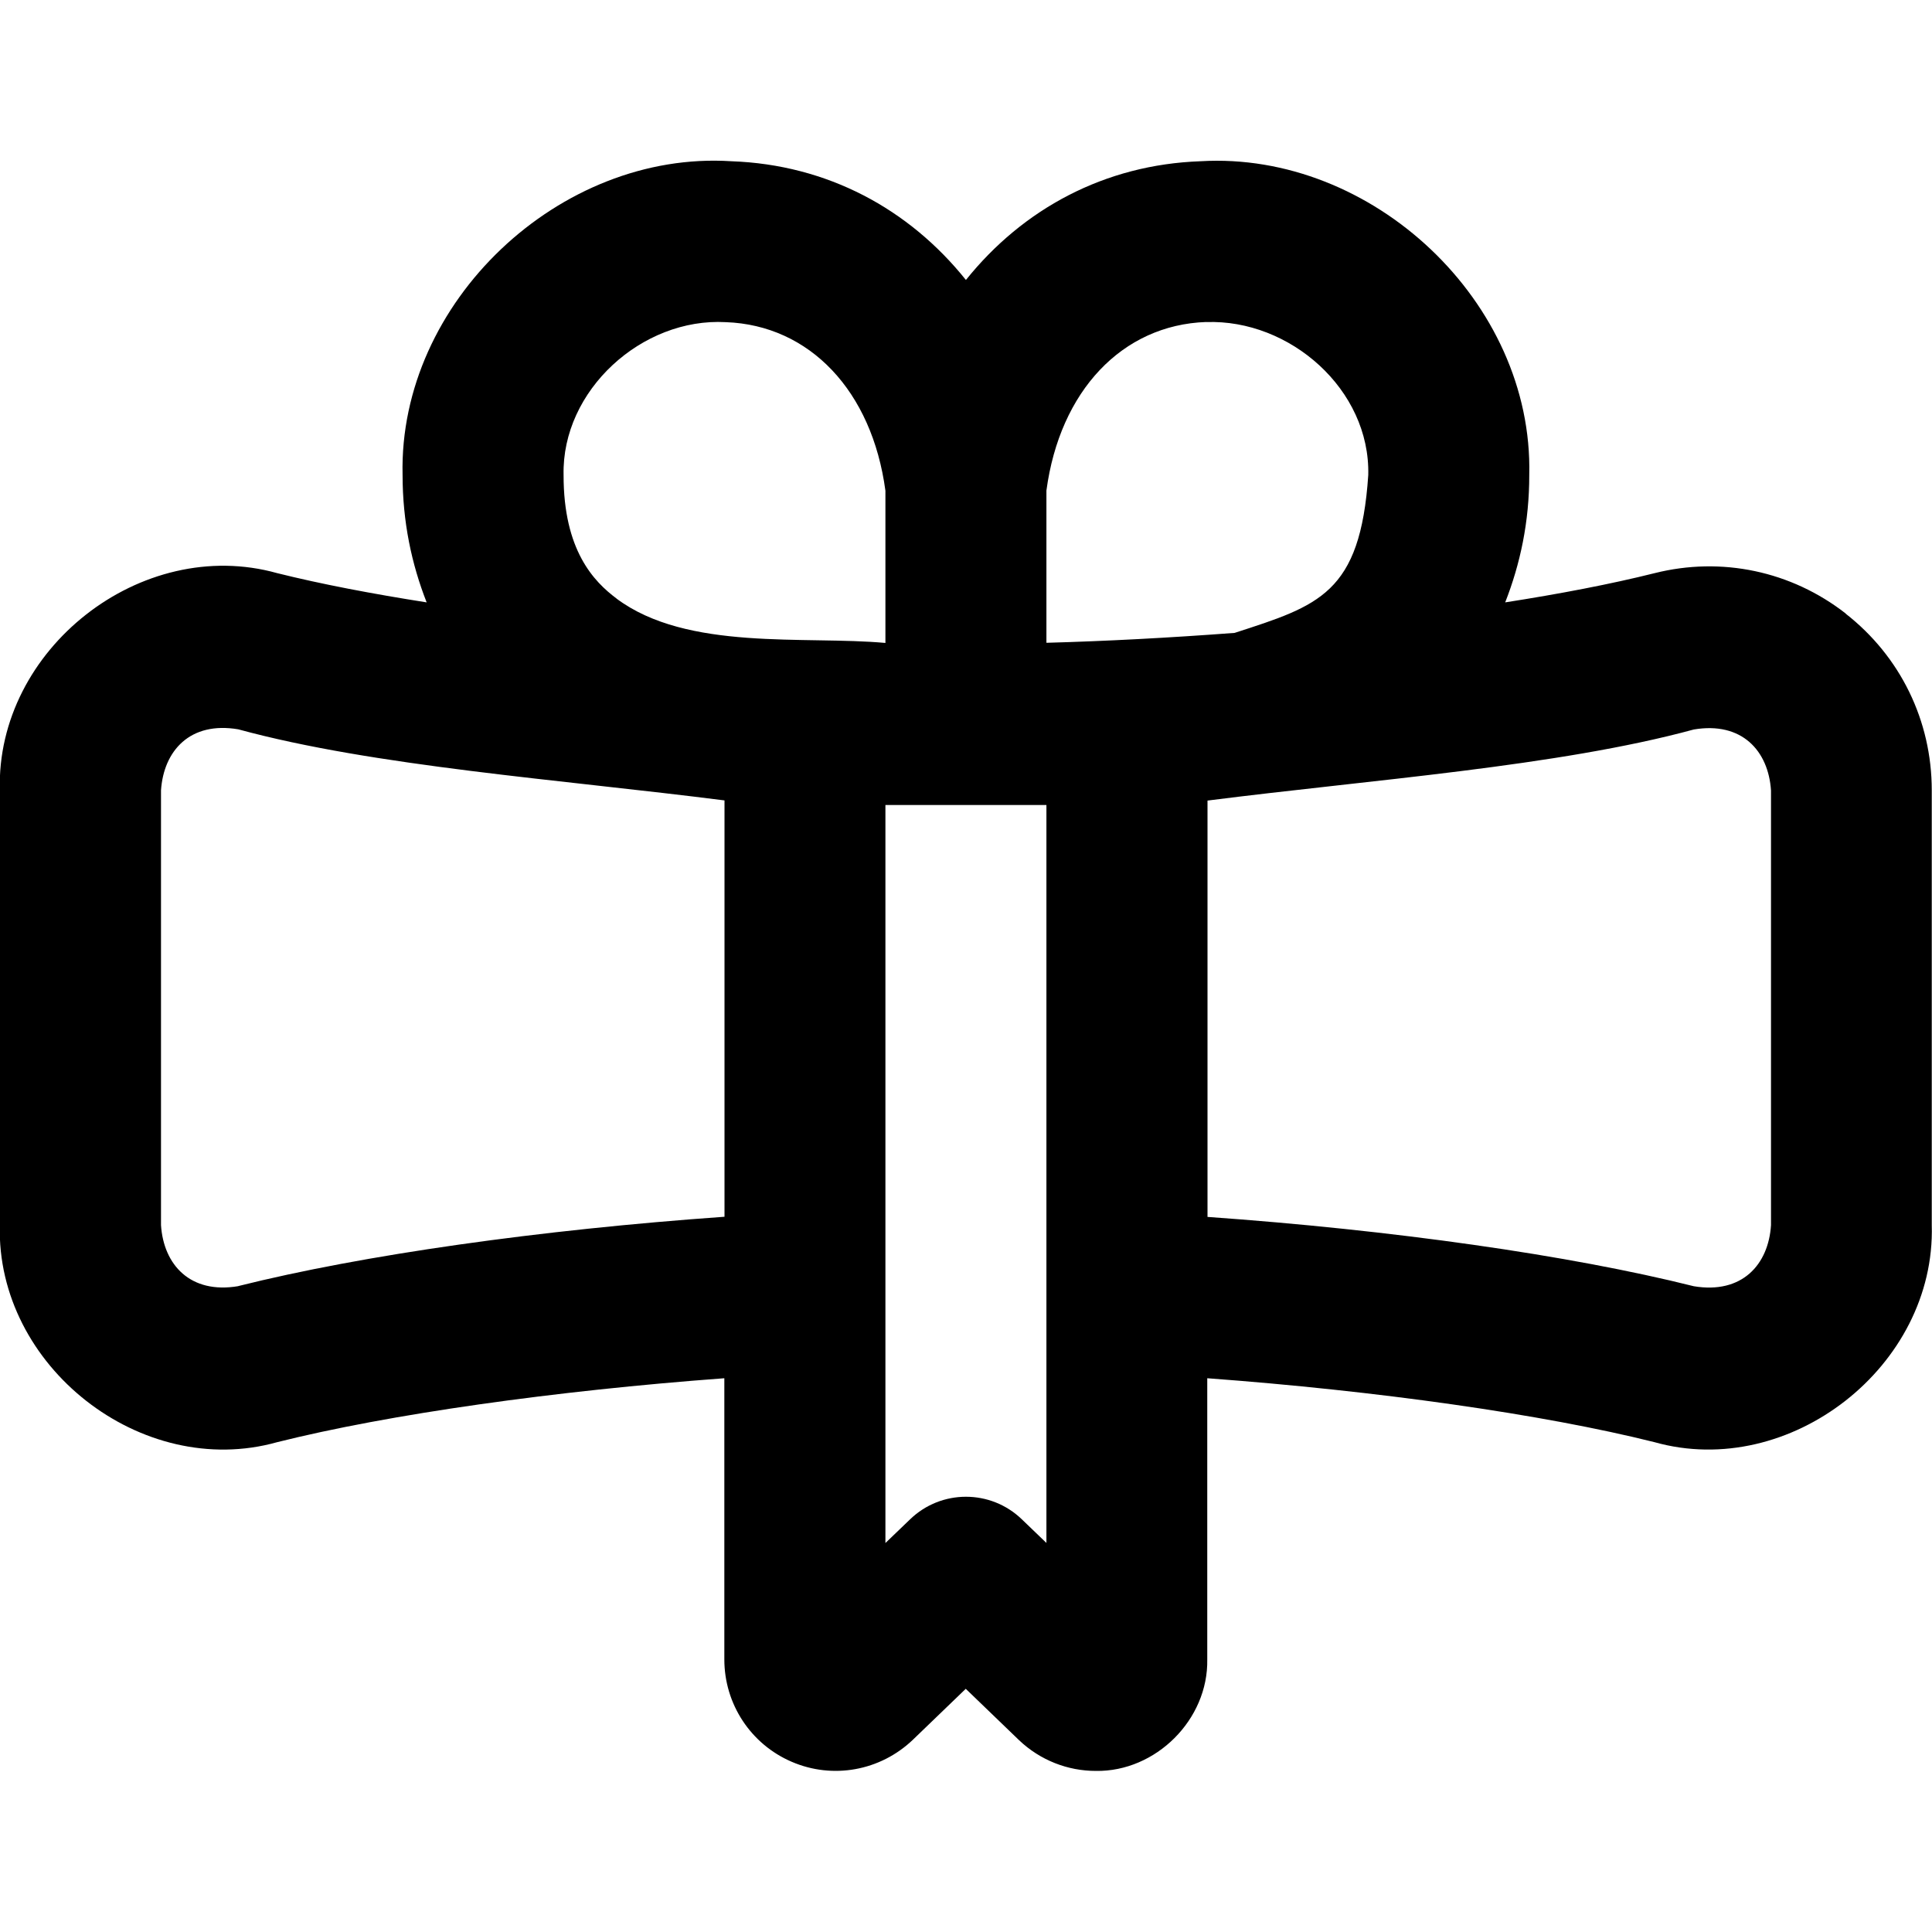 <svg id="Layer_1" viewBox="0 0 24 24" xmlns="http://www.w3.org/2000/svg" data-name="Layer 1"><path d="m22.929 7.622c-.677-.528-1.544-.711-2.375-.502-.548.137-1.182.258-1.856.363.187-.477.3-1.001.299-1.584.051-2.15-1.953-4.023-4.084-3.896-1.191.042-2.206.592-2.914 1.475-.707-.883-1.722-1.433-2.914-1.475-2.132-.137-4.134 1.751-4.084 3.896 0 .583.112 1.107.299 1.584-.674-.106-1.307-.226-1.856-.363-1.689-.473-3.494.945-3.446 2.697v5.401c-.048 1.751 1.758 3.171 3.446 2.697 1.384-.347 3.444-.638 5.554-.794v3.493c0 .555.329 1.054.838 1.272.509.219 1.098.113 1.503-.273l.658-.634.662.638c.263.25.605.382.954.382.744.012 1.398-.637 1.384-1.385v-3.493c2.11.156 4.17.447 5.555.794 1.682.473 3.496-.945 3.445-2.697v-5.401c0-.864-.39-1.664-1.071-2.195zm-7.946-3.621c1.04-.038 2.04.838 2.014 1.9-.098 1.475-.616 1.622-1.66 1.961-.809.061-1.605.103-2.338.123v-1.891c.166-1.237.94-2.057 1.983-2.094zm-7.323 3.435c-.283-.211-.66-.6-.659-1.534-.024-1.053.974-1.958 2.015-1.9 1.043.037 1.817.856 1.983 2.094v1.891c-1.004-.092-2.459.105-3.339-.55zm-4.7 8.541c-.596.101-.928-.265-.96-.758v-5.401c.033-.492.361-.86.96-.758 1.686.46 4.008.624 6.04.883v5.172c-2.29.162-4.496.474-6.04.861zm9.733 2.896c-.387-.373-1-.373-1.387 0l-.307.295v-9.168h2v9.167l-.307-.295zm9.307-3.653c-.032.492-.362.858-.959.758-1.545-.387-3.75-.699-6.041-.861v-5.172c2.032-.259 4.354-.424 6.041-.883.597-.101.927.265.959.758v5.401z"/></svg>
